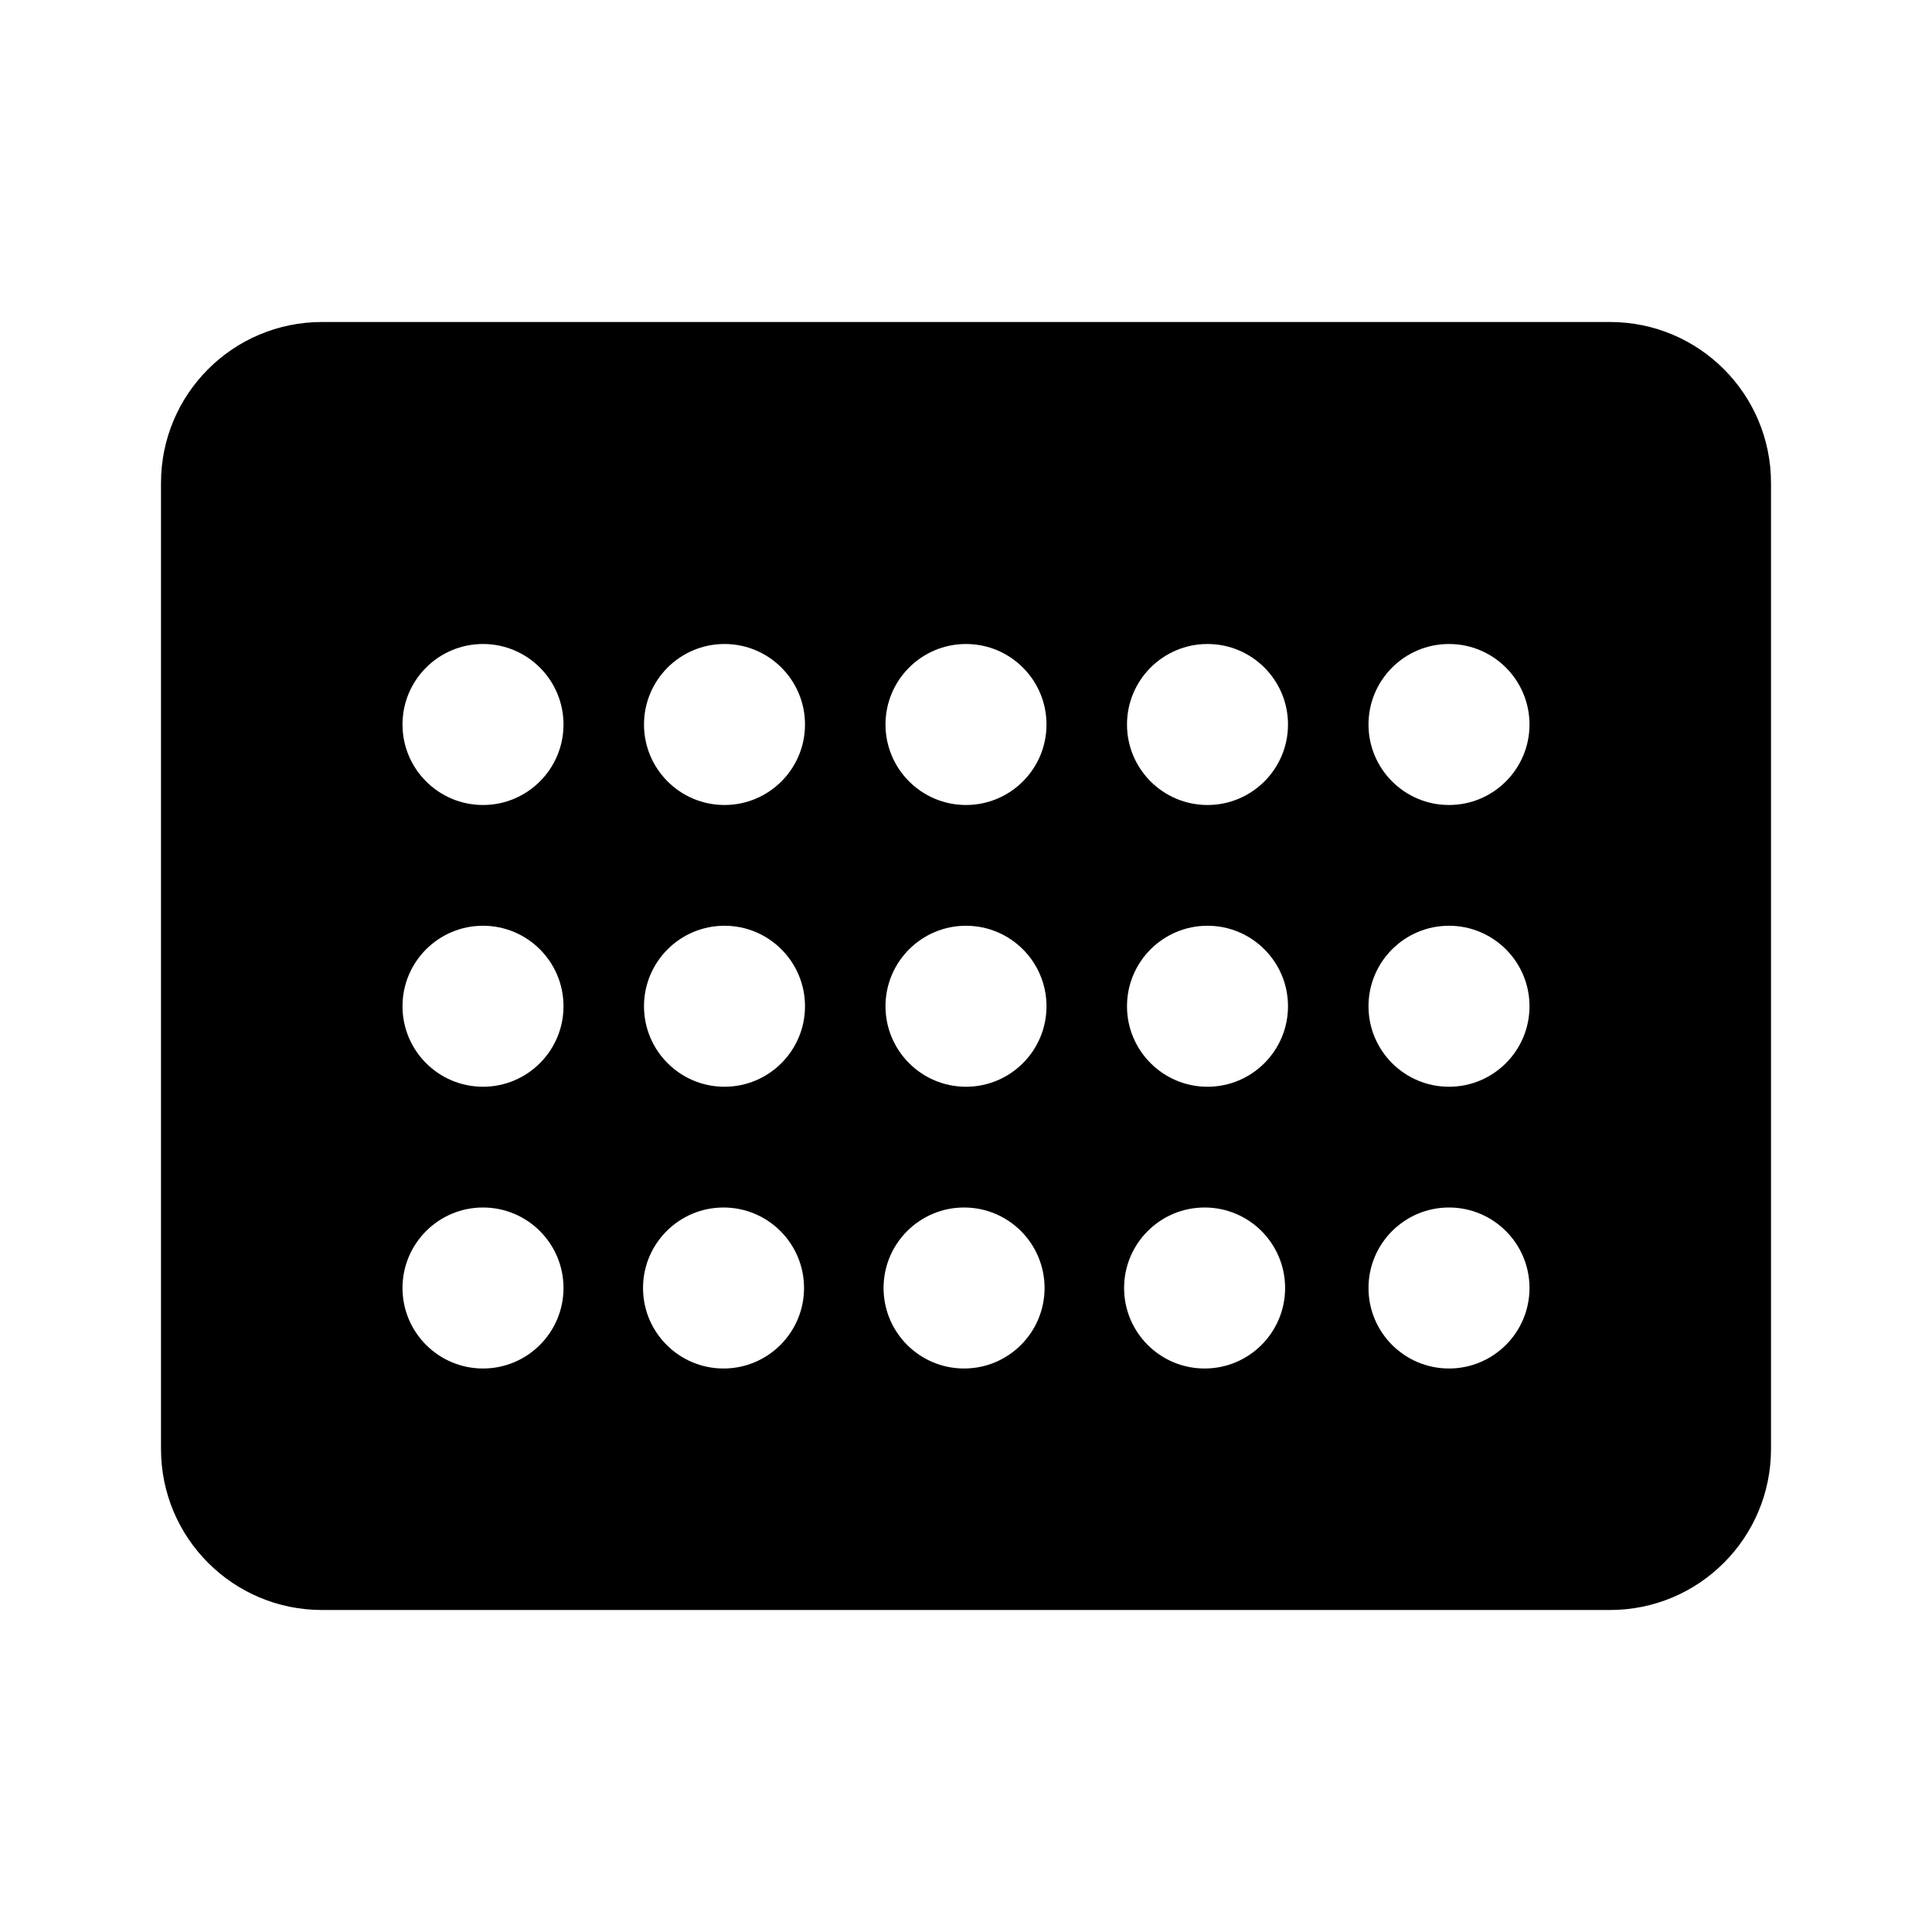 <svg width="24" height="24" viewBox="0 0 24 24" fill="currentColor" xmlns="http://www.w3.org/2000/svg"><path fill-rule="evenodd" clip-rule="evenodd" d="M2 6C2 4.895 2.895 4 4 4H20C21.105 4 22 4.895 22 6V18C22 19.105 21.105 20 20 20H4C2.895 20 2 19.105 2 18V6ZM12 11.5C11.448 11.5 11 11.948 11 12.5C11 13.052 11.448 13.5 12 13.5C12.552 13.5 13 13.052 13 12.5C13 11.948 12.552 11.5 12 11.5ZM11 9C11 8.448 11.448 8 12 8C12.552 8 13 8.448 13 9C13 9.552 12.552 10 12 10C11.448 10 11 9.552 11 9ZM9 8C8.448 8 8 8.448 8 9C8 9.552 8.448 10 9 10C9.552 10 10 9.552 10 9C10 8.448 9.552 8 9 8ZM5 9C5 8.448 5.448 8 6 8C6.552 8 7 8.448 7 9C7 9.552 6.552 10 6 10C5.448 10 5 9.552 5 9ZM6 11.5C5.448 11.5 5 11.948 5 12.5C5 13.052 5.448 13.5 6 13.5C6.552 13.5 7 13.052 7 12.5C7 11.948 6.552 11.5 6 11.5ZM5 16C5 15.448 5.448 15 6 15C6.552 15 7 15.448 7 16C7 16.552 6.552 17 6 17C5.448 17 5 16.552 5 16ZM8.988 15C8.436 15 7.988 15.448 7.988 16C7.988 16.552 8.436 17 8.988 17C9.54 17 9.988 16.552 9.988 16C9.988 15.448 9.54 15 8.988 15ZM8 12.5C8 11.948 8.448 11.5 9 11.5C9.552 11.5 10 11.948 10 12.5C10 13.052 9.552 13.5 9 13.5C8.448 13.5 8 13.052 8 12.5ZM11.976 15C11.424 15 10.976 15.448 10.976 16C10.976 16.552 11.424 17 11.976 17C12.528 17 12.976 16.552 12.976 16C12.976 15.448 12.528 15 11.976 15ZM13.964 16C13.964 15.448 14.412 15 14.964 15C15.517 15 15.964 15.448 15.964 16C15.964 16.552 15.517 17 14.964 17C14.412 17 13.964 16.552 13.964 16ZM18 15C17.448 15 17 15.448 17 16C17 16.552 17.448 17 18 17C18.552 17 19 16.552 19 16C19 15.448 18.552 15 18 15ZM17 12.5C17 11.948 17.448 11.5 18 11.5C18.552 11.5 19 11.948 19 12.5C19 13.052 18.552 13.5 18 13.5C17.448 13.5 17 13.052 17 12.5ZM15 11.5C14.448 11.5 14 11.948 14 12.5C14 13.052 14.448 13.5 15 13.5C15.552 13.5 16 13.052 16 12.5C16 11.948 15.552 11.5 15 11.5ZM14 9C14 8.448 14.448 8 15 8C15.552 8 16 8.448 16 9C16 9.552 15.552 10 15 10C14.448 10 14 9.552 14 9ZM18 8C17.448 8 17 8.448 17 9C17 9.552 17.448 10 18 10C18.552 10 19 9.552 19 9C19 8.448 18.552 8 18 8Z"/></svg>